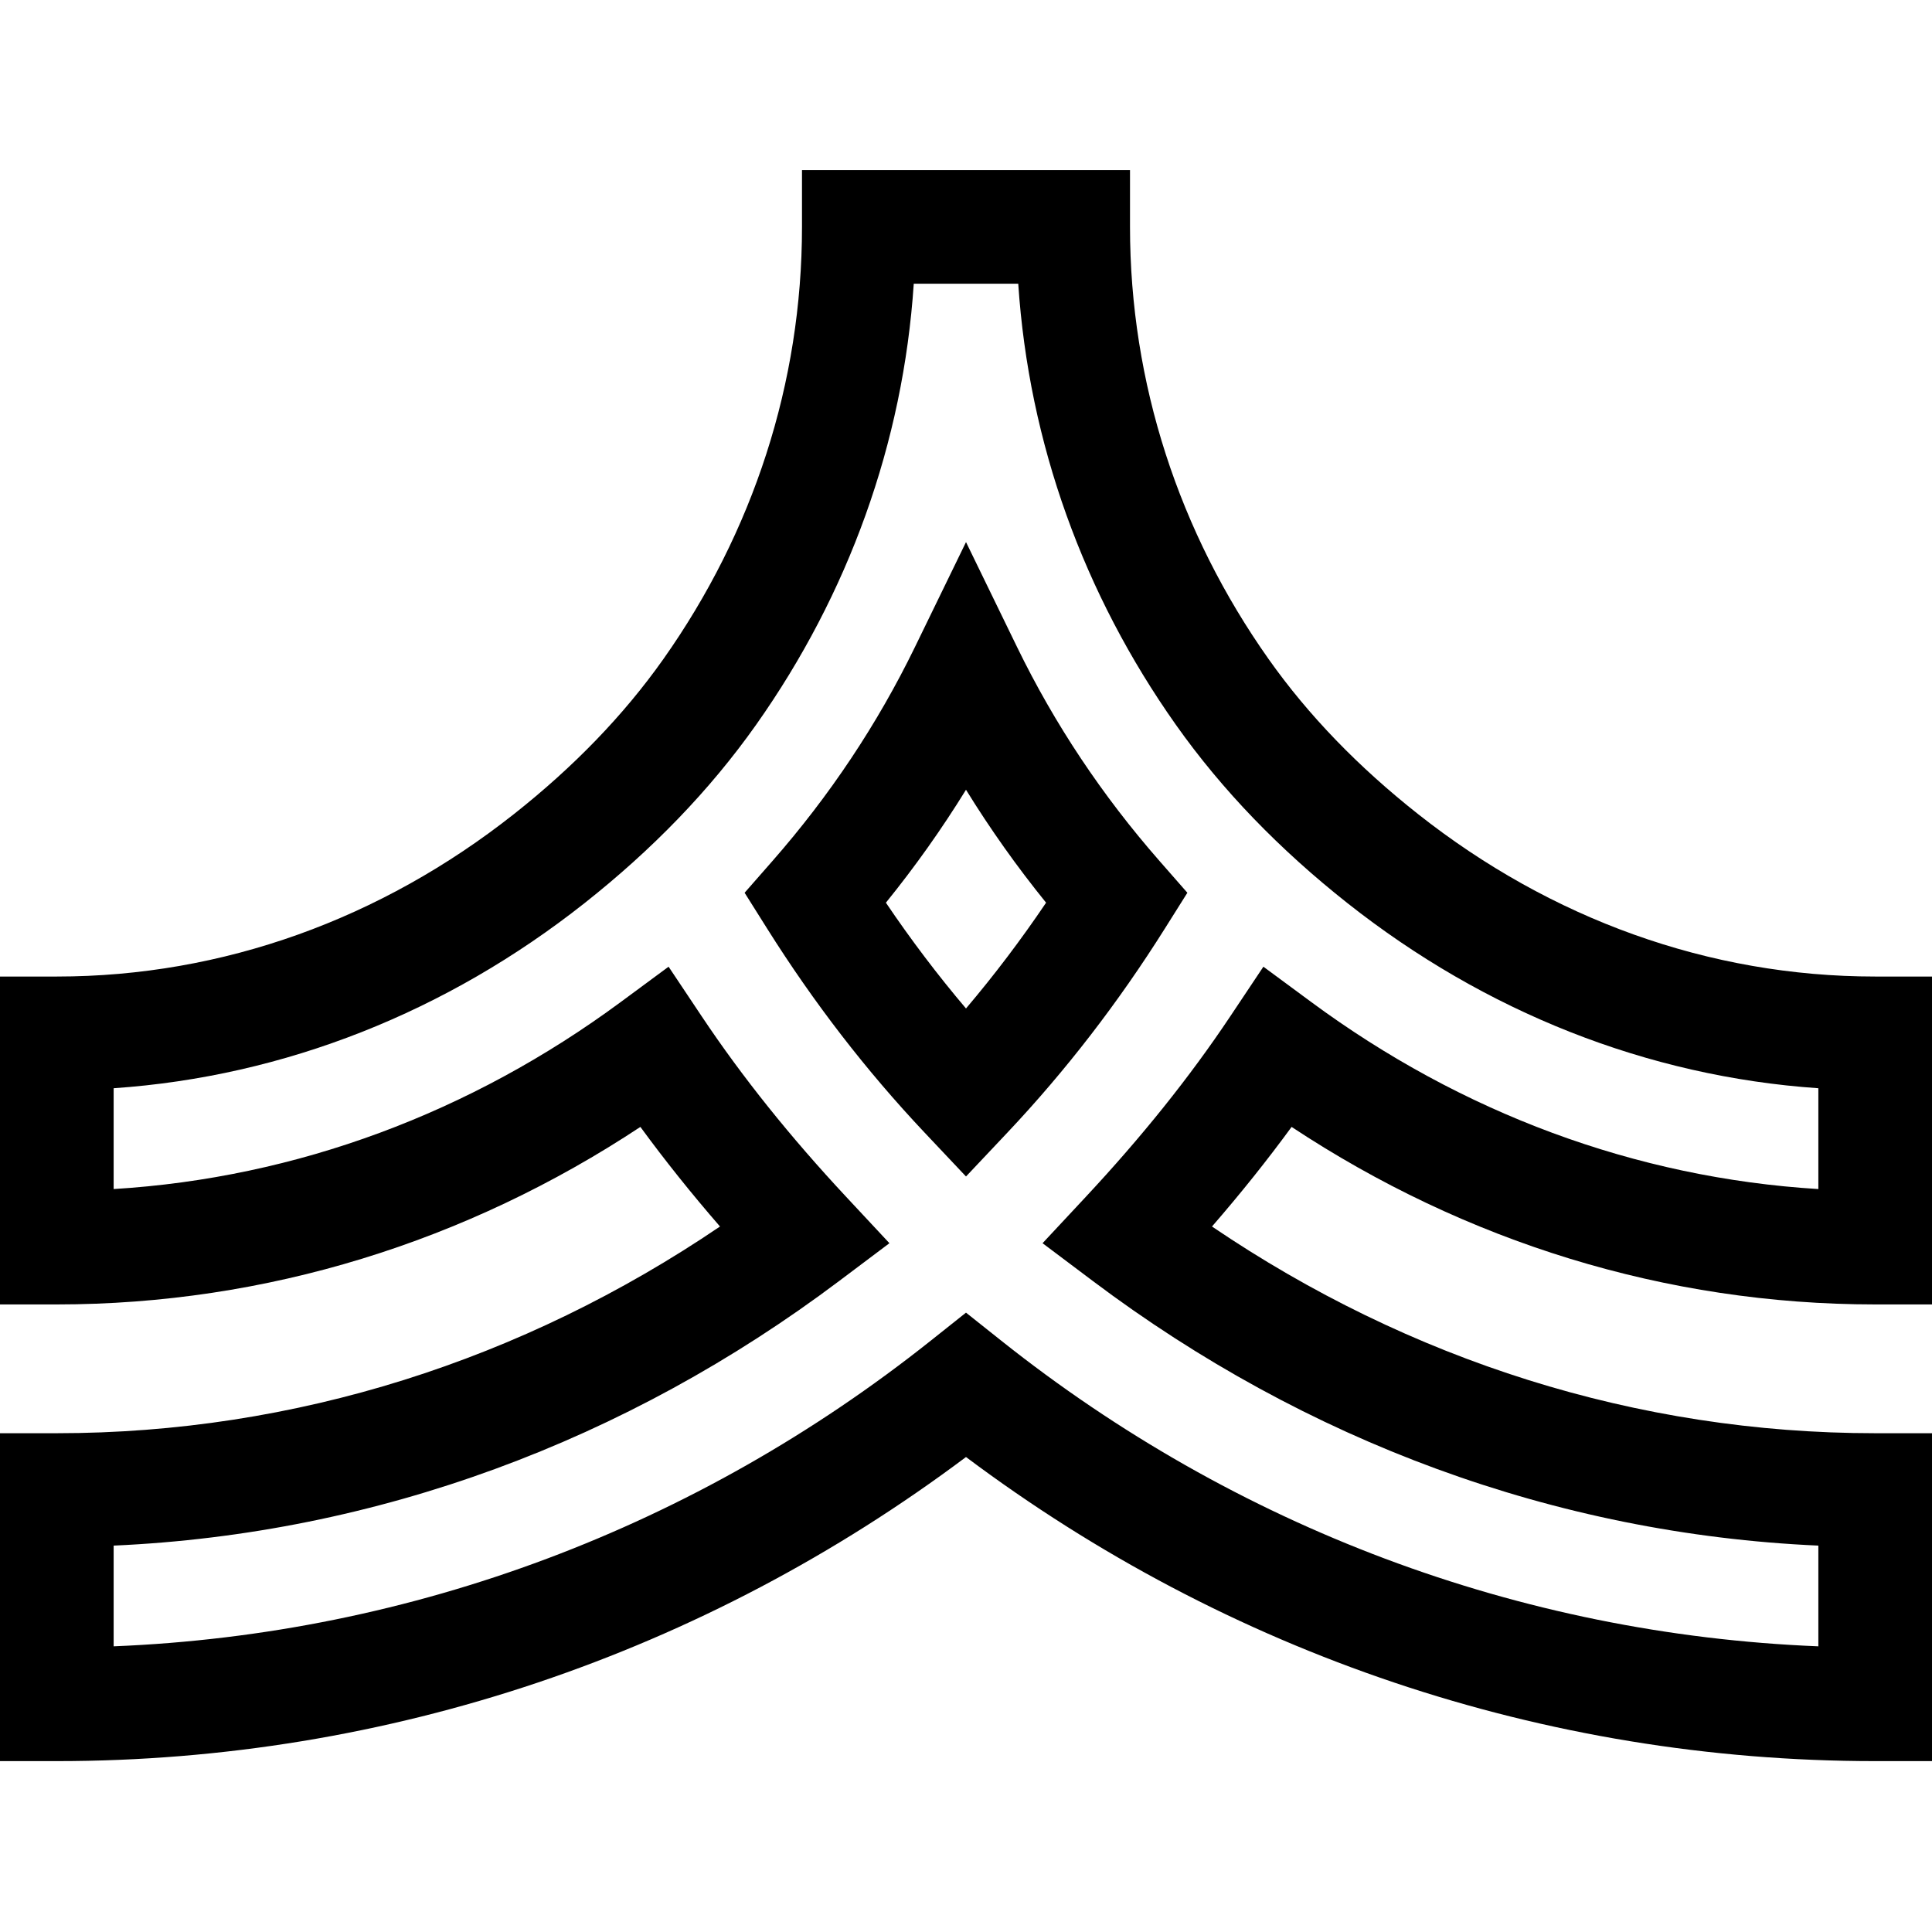 <svg viewBox="0 0 1920 1920" version="1.1" xmlns="http://www.w3.org/2000/svg">
    <path d="M1863.53 1296.332c-208.092 0-407.294-62.273-579.954-176.421-24.41 33.385-50.754 66.297-79.112 98.98 196.095 132.968 422.472 205.429 659.066 205.429H1920v325.86h-56.47c-329.648 0-643.651-107.408-903.531-302.204C700.105 1642.775 386.115 1750.18 56.47 1750.18H0v-325.86h56.47c236.586 0 462.963-72.463 659.059-205.432-28.356-32.685-54.702-65.597-79.113-98.98-172.66 114.149-371.863 176.424-579.945 176.424H0v-325.86h56.47c165.28 0 322.466-57.373 454.159-161.357 59.198-46.744 108.919-97.951 148.594-154.083 89.146-126.144 137.79-274.38 137.79-429.558v-56.47h325.975v56.47c0 155.188 48.636 303.423 137.773 429.555 39.665 56.117 89.39 107.325 148.598 154.086 131.689 103.982 288.888 161.357 454.17 161.357H1920v325.86h-56.47zm-640.853-286.381l32.87-49.257 47.643 35.17c148.806 109.857 321.733 174.67 503.869 185.804V1081.48c-170.505-11.703-331.487-76.178-467.695-183.73-67.383-53.216-124.637-112.178-170.833-177.536-91.576-129.582-146.106-279.966-156.615-438.27H908.084c-10.511 158.297-65.047 308.682-156.63 438.274-46.206 65.372-103.46 124.337-170.835 177.537-136.206 107.549-297.177 172.022-467.677 183.725v100.188c182.126-11.134 355.05-75.95 503.857-185.803l47.635-35.167 32.872 49.247c40.678 60.94 88.397 120.259 143.764 179.618l42.83 45.919-50.19 37.736c-211.228 158.81-459.311 251.138-720.768 262.788V1636.1c297.987-12.03 579.766-119.04 811.908-303.661l35.15-27.955 35.152 27.956c232.125 184.618 513.915 291.63 811.907 303.66v-100.094c-261.468-11.65-509.552-103.977-720.781-262.788l-50.198-37.741 42.842-45.92c55.372-59.35 103.089-118.667 143.755-179.606zm-70.418-154.39l27.739 31.652-22.405 35.628c-46.192 73.454-98.388 141.19-156.518 202.804L960 1169.182l-41.075-43.537c-58.147-61.632-110.353-129.372-156.531-202.804l-22.408-35.632 27.746-31.653c56.803-64.803 104.203-135.849 141.491-212.474l50.785-104.363 50.773 104.37c37.257 76.587 84.658 147.636 141.478 212.472zm-192.26 146.653c28.22-33.285 54.753-68.346 79.59-105.13-29.002-35.826-55.568-73.268-79.592-112.232-24.03 38.972-50.596 76.415-79.597 112.234 24.834 36.775 51.371 71.837 79.599 105.128z" stroke="none" stroke-width="1" fill-rule="evenodd"/>
</svg>
